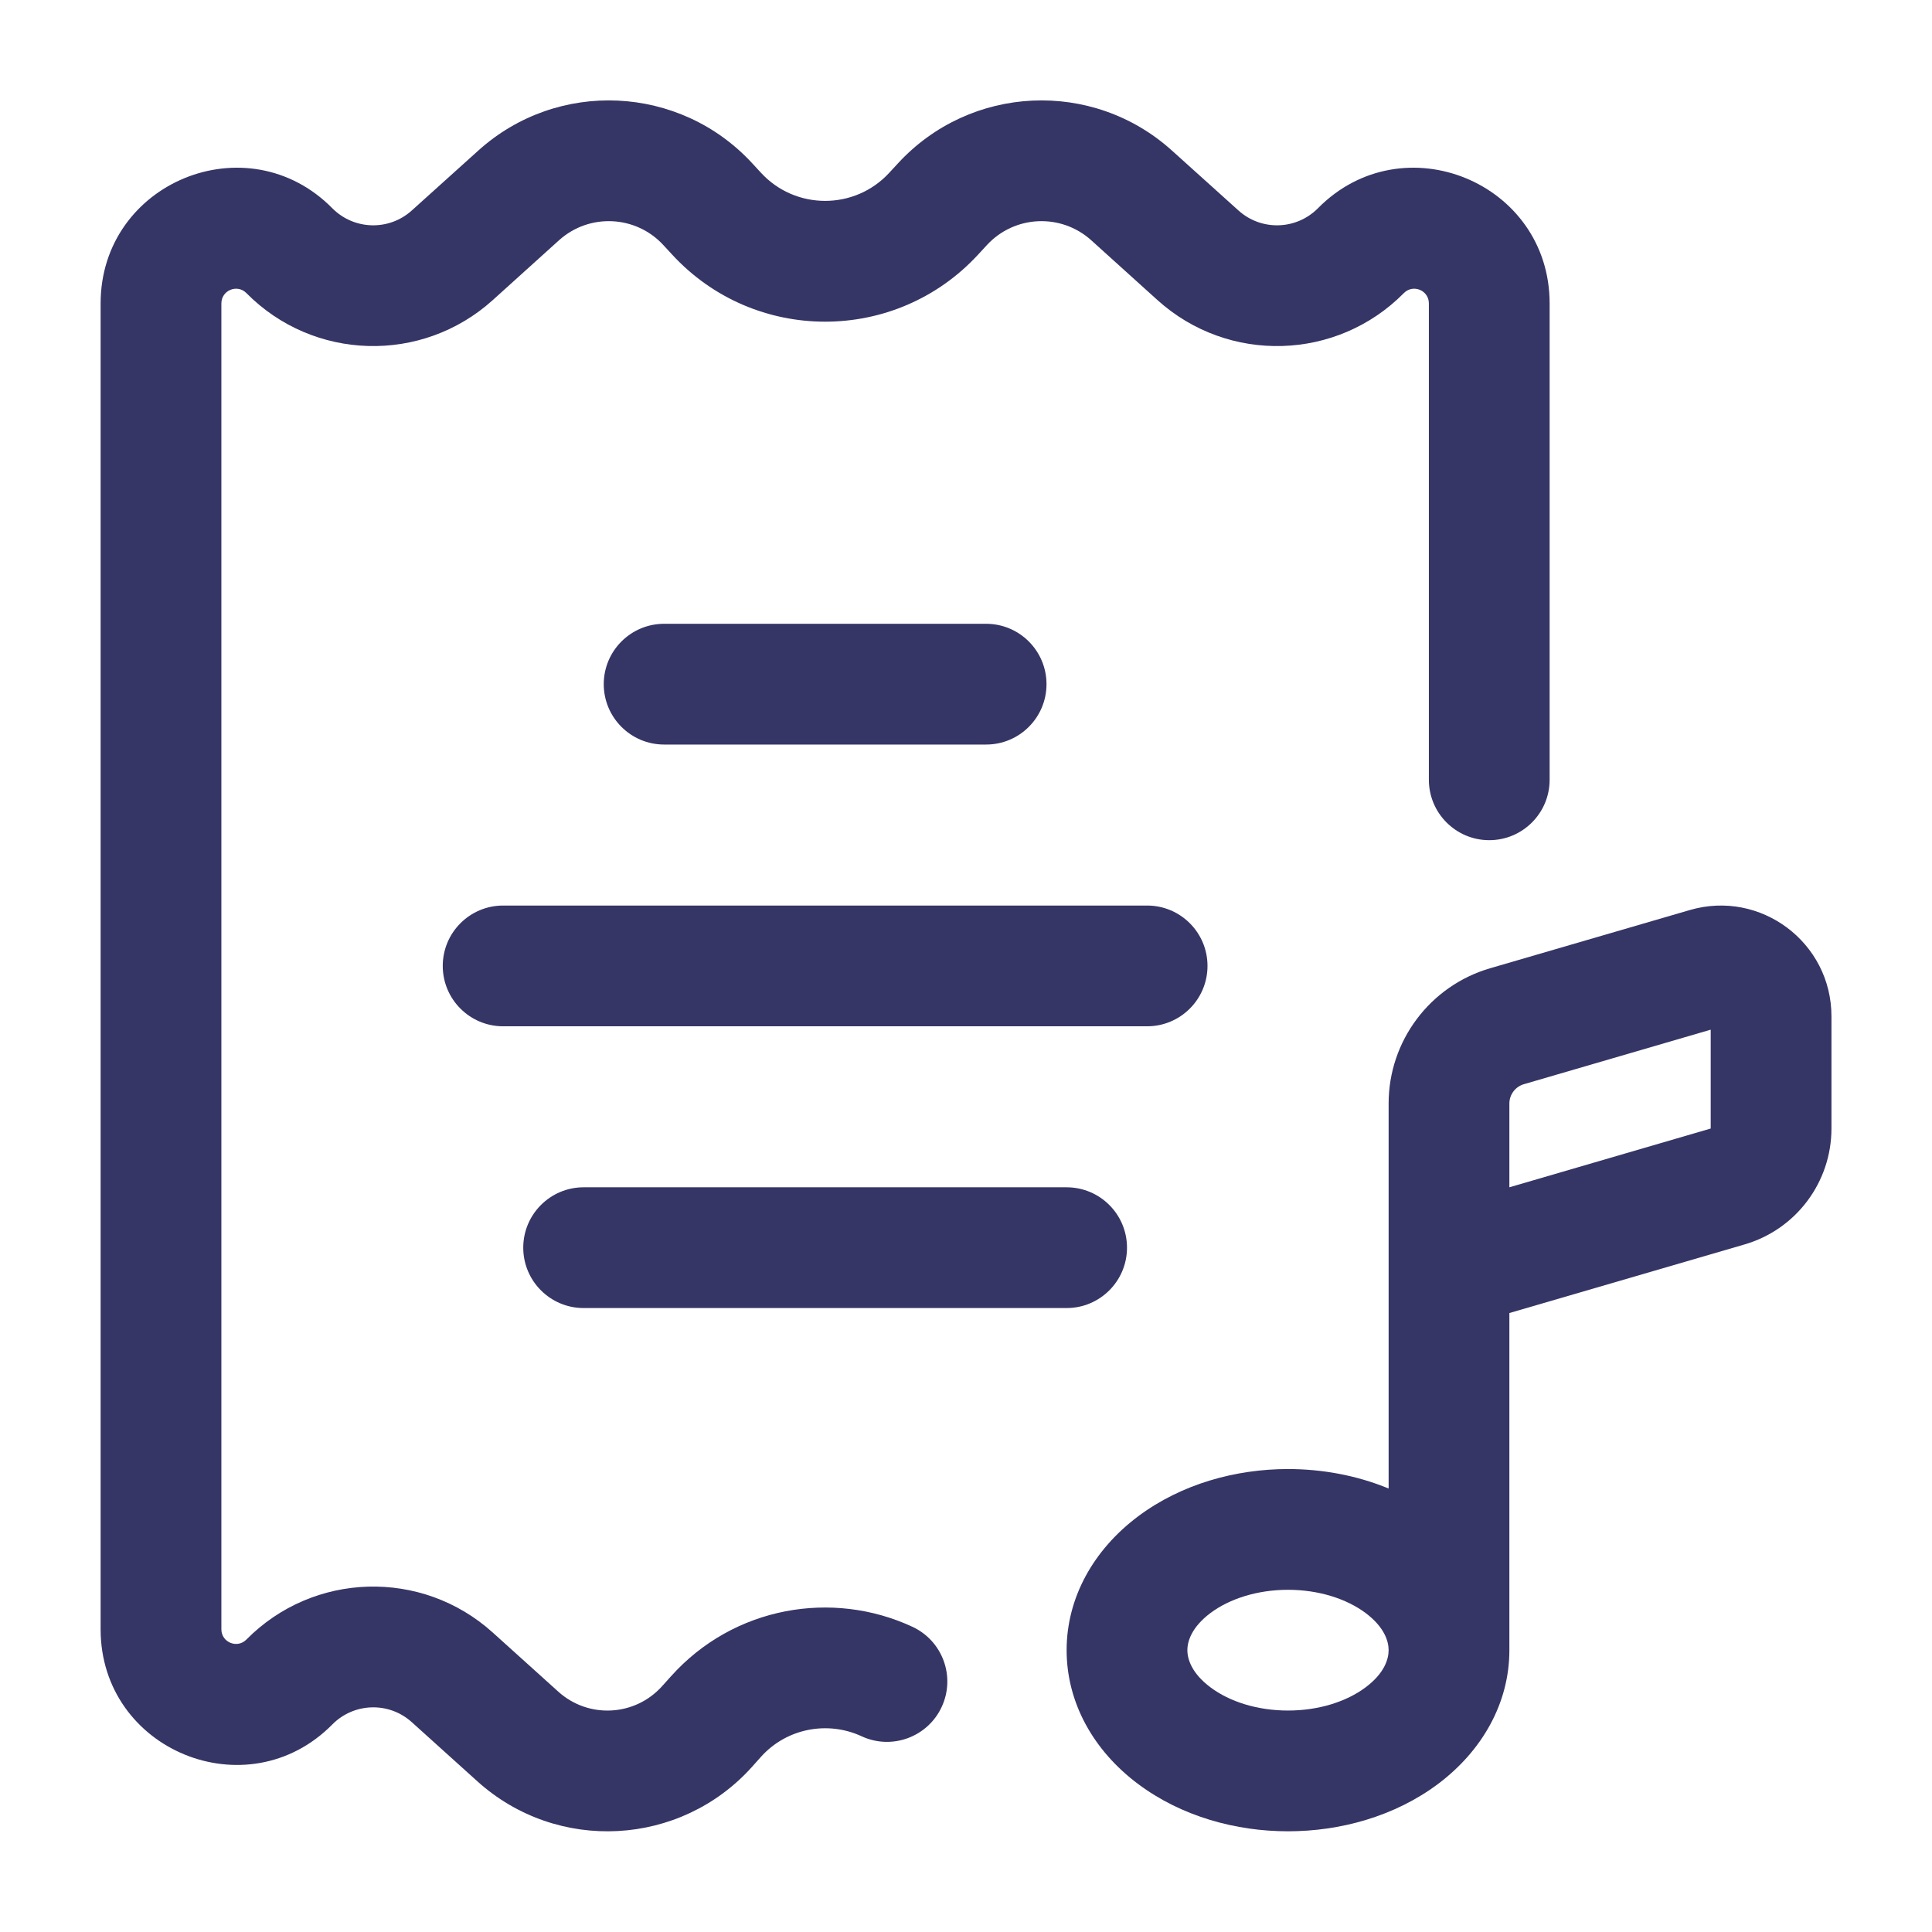 <svg width="24" height="24" viewBox="0 0 24 24" fill="none" xmlns="http://www.w3.org/2000/svg">
<path d="M9.345 2.029C8.445 1.052 6.927 0.981 5.941 1.871L5.115 2.615C4.831 2.871 4.397 2.858 4.128 2.587C3.072 1.517 1.25 2.265 1.25 3.769V20.24C1.25 21.743 3.072 22.491 4.128 21.422C4.397 21.15 4.831 21.137 5.115 21.393L5.93 22.128C6.922 23.023 8.453 22.941 9.344 21.946L9.451 21.826C9.775 21.464 10.287 21.376 10.702 21.568C11.078 21.743 11.524 21.579 11.698 21.204C11.873 20.828 11.709 20.382 11.333 20.208C10.343 19.748 9.115 19.952 8.333 20.826L8.226 20.945C7.889 21.322 7.31 21.353 6.935 21.014L6.12 20.279C5.24 19.486 3.893 19.525 3.061 20.367C2.947 20.483 2.75 20.402 2.75 20.24V3.769C2.75 3.606 2.947 3.525 3.061 3.641C3.893 4.483 5.24 4.522 6.12 3.729L6.945 2.984C7.321 2.646 7.899 2.673 8.241 3.045L8.349 3.162C9.373 4.274 11.127 4.274 12.151 3.162L12.259 3.045C12.601 2.673 13.179 2.646 13.555 2.984L14.38 3.729C15.26 4.522 16.607 4.483 17.439 3.641C17.553 3.525 17.75 3.606 17.75 3.769V9.687C17.75 10.101 18.086 10.437 18.5 10.437C18.914 10.437 19.25 10.101 19.25 9.687V3.769C19.25 2.265 17.428 1.517 16.372 2.587C16.103 2.858 15.669 2.871 15.385 2.615L14.559 1.871C13.573 0.981 12.055 1.052 11.155 2.029L11.047 2.146C10.618 2.612 9.882 2.612 9.453 2.146L9.345 2.029Z" fill="#353566"/>
<path d="M8.25 7.749C7.836 7.749 7.5 8.085 7.5 8.499C7.5 8.913 7.836 9.249 8.25 9.249H12.25C12.664 9.249 13 8.913 13 8.499C13 8.085 12.664 7.749 12.25 7.749H8.25Z" fill="#353566"/>
<path d="M6.25 11.249C5.836 11.249 5.5 11.585 5.5 11.999C5.5 12.413 5.836 12.749 6.25 12.749H14.25C14.664 12.749 15 12.413 15 11.999C15 11.585 14.664 11.249 14.25 11.249H6.25Z" fill="#353566"/>
<path d="M7.25 14.749C6.836 14.749 6.5 15.085 6.5 15.499C6.5 15.913 6.836 16.249 7.25 16.249H13.25C13.664 16.249 14 15.913 14 15.499C14 15.085 13.664 14.749 13.25 14.749H7.25Z" fill="#353566"/>
<path fill-rule="evenodd" clip-rule="evenodd" d="M14.136 18.838C13.586 19.251 13.25 19.845 13.25 20.499C13.25 21.154 13.586 21.748 14.136 22.16C14.678 22.566 15.355 22.749 16 22.749C16.645 22.749 17.323 22.566 17.865 22.16C18.413 21.748 18.749 21.156 18.75 20.503C18.75 20.502 18.75 20.501 18.75 20.499V16.311L21.671 15.459C22.311 15.273 22.751 14.686 22.751 14.019V12.625C22.751 11.708 21.871 11.048 20.991 11.305L18.511 12.028C17.764 12.246 17.25 12.931 17.25 13.708V18.491C16.851 18.326 16.419 18.249 16 18.249C15.355 18.249 14.678 18.432 14.136 18.838ZM16 19.749C15.622 19.749 15.275 19.859 15.036 20.038C14.805 20.212 14.75 20.386 14.75 20.499C14.75 20.612 14.805 20.787 15.036 20.96C15.275 21.14 15.622 21.249 16 21.249C16.379 21.249 16.725 21.14 16.965 20.96C17.196 20.787 17.25 20.612 17.25 20.499C17.25 20.386 17.196 20.212 16.965 20.038C16.725 19.859 16.379 19.749 16 19.749ZM18.931 13.468L21.251 12.791L21.251 14.019L18.75 14.749V13.708C18.75 13.597 18.824 13.499 18.931 13.468Z" fill="#353566"/>
</svg>
